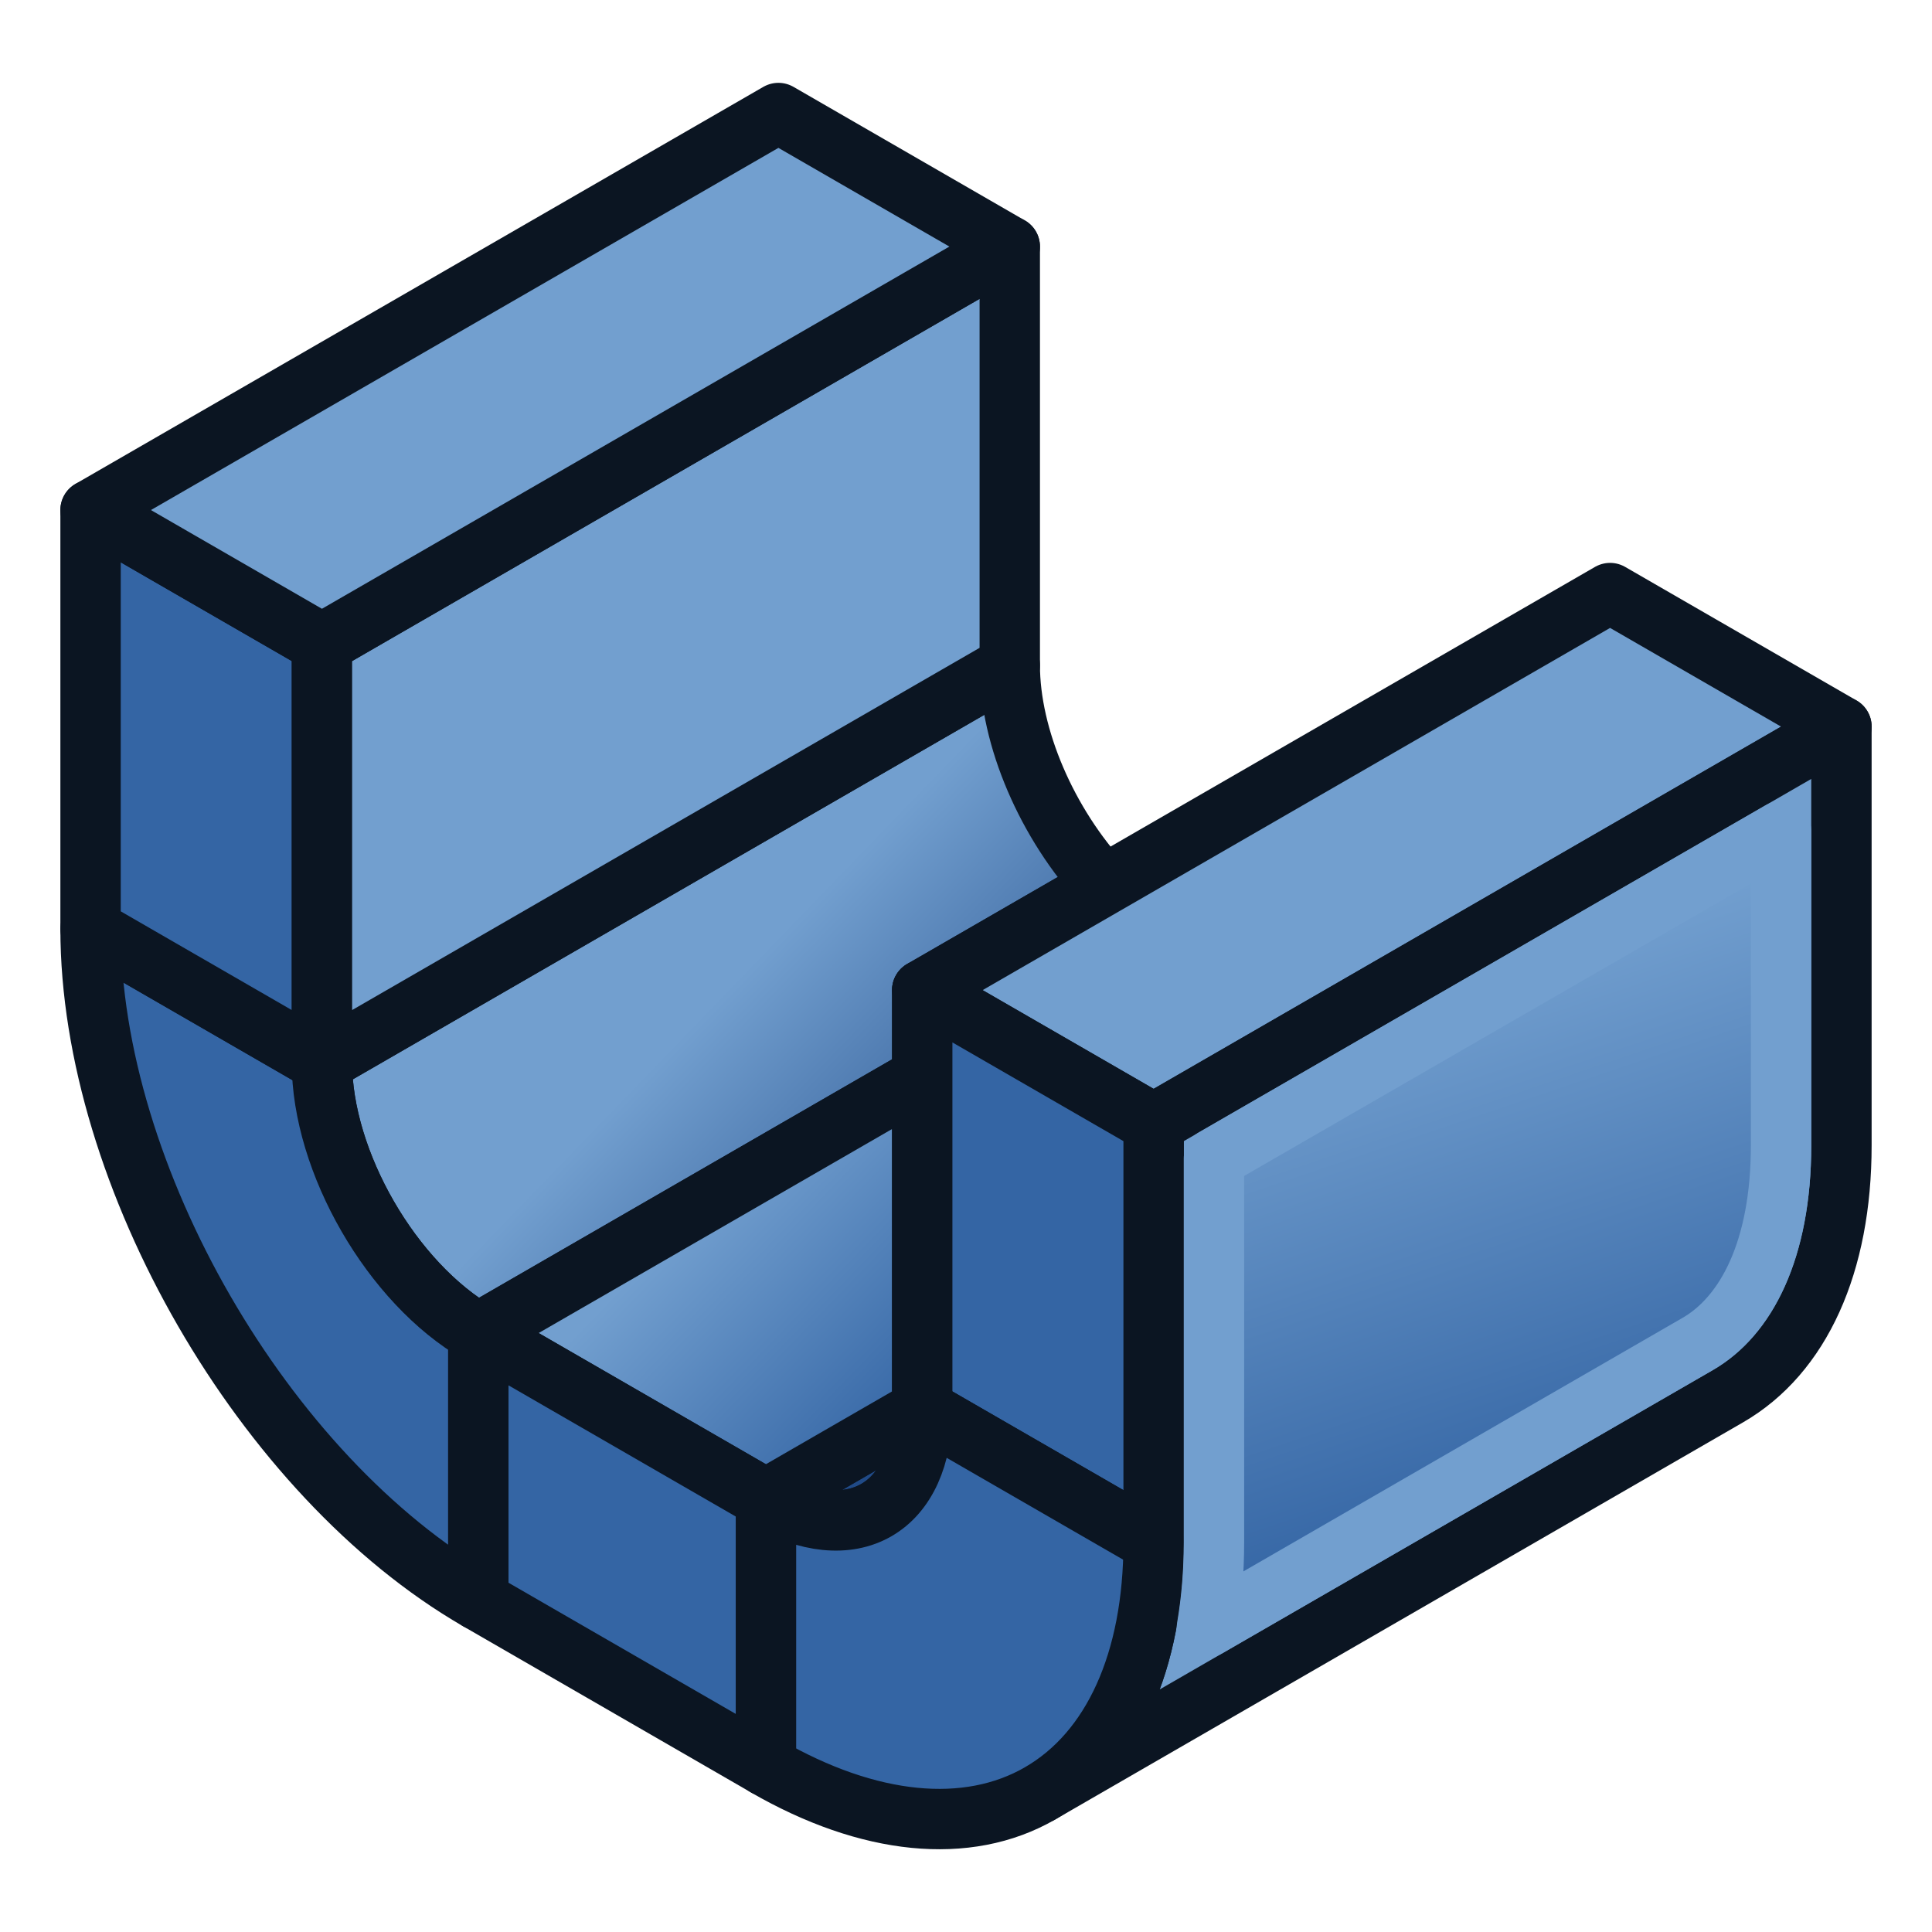 <?xml version="1.0" encoding="UTF-8" standalone="no"?>
<!-- Created with Inkscape (http://www.inkscape.org/) -->

<svg
   width="64"
   height="64"
   id="svg2869"
   version="1.1"
   viewBox="0 0 64 64"
   xmlns:xlink="http://www.w3.org/1999/xlink"
   xmlns="http://www.w3.org/2000/svg"
   xmlns:svg="http://www.w3.org/2000/svg"
   xmlns:rdf="http://www.w3.org/1999/02/22-rdf-syntax-ns#"
   xmlns:cc="http://creativecommons.org/ns#"
   xmlns:dc="http://purl.org/dc/elements/1.1/">
  <defs
     id="defs2871">
    <linearGradient
       id="linearGradient360">
      <stop
         style="stop-color:#73d216;stop-opacity:1;"
         offset="0.023"
         id="stop361" />
      <stop
         style="stop-color:#8ae234;stop-opacity:1;"
         offset="0.662"
         id="stop362" />
      <stop
         style="stop-color:#73d216;stop-opacity:1;"
         offset="1"
         id="stop359" />
    </linearGradient>
    <linearGradient
       id="linearGradient5">
      <stop
         style="stop-color:#ef2929;stop-opacity:1;"
         offset="0"
         id="stop19" />
      <stop
         style="stop-color:#ef2929;stop-opacity:0;"
         offset="1"
         id="stop20" />
    </linearGradient>
    <linearGradient
       id="swatch18">
      <stop
         style="stop-color:#ef2929;stop-opacity:1;"
         offset="0"
         id="stop18" />
    </linearGradient>
    <linearGradient
       id="swatch15">
      <stop
         style="stop-color:#3d0000;stop-opacity:1;"
         offset="0"
         id="stop15" />
    </linearGradient>
    <linearGradient
       id="linearGradient5-1">
      <stop
         style="stop-color:#ef2929;stop-opacity:1;"
         offset="0"
         id="stop5" />
      <stop
         style="stop-color:#ef2929;stop-opacity:0;"
         offset="1"
         id="stop6" />
    </linearGradient>
    <linearGradient
       id="linearGradient3836-9">
      <stop
         style="stop-color:#a40000;stop-opacity:1"
         offset="0"
         id="stop3838-8" />
      <stop
         style="stop-color:#ef2929;stop-opacity:1"
         offset="1"
         id="stop3840-1" />
    </linearGradient>
    <linearGradient
       id="linearGradient3836-9-3">
      <stop
         style="stop-color:#a40000;stop-opacity:1"
         offset="0"
         id="stop3838-8-5" />
      <stop
         style="stop-color:#ef2929;stop-opacity:1"
         offset="1"
         id="stop3840-1-6" />
    </linearGradient>
    <linearGradient
       y2="5"
       x2="-22"
       y1="18"
       x1="-18"
       gradientUnits="userSpaceOnUse"
       id="linearGradient3082"
       xlink:href="#linearGradient3836-9-3" />
    <linearGradient
       id="linearGradient3836-9-7">
      <stop
         style="stop-color:#a40000;stop-opacity:1"
         offset="0"
         id="stop3838-8-0" />
      <stop
         style="stop-color:#ef2929;stop-opacity:1"
         offset="1"
         id="stop3840-1-9" />
    </linearGradient>
    <linearGradient
       y2="5"
       x2="-22"
       y1="18"
       x1="-18"
       gradientUnits="userSpaceOnUse"
       id="linearGradient3082-3"
       xlink:href="#linearGradient3836-9-7" />
    <linearGradient
       xlink:href="#linearGradient3836-9-3"
       id="linearGradient3801-1-3"
       gradientUnits="userSpaceOnUse"
       x1="-18"
       y1="18"
       x2="-22"
       y2="5"
       gradientTransform="matrix(0.763,0,0,0.758,-4.596,2.753)" />
    <linearGradient
       xlink:href="#linearGradient3836-9-3"
       id="linearGradient3801-1-3-2"
       gradientUnits="userSpaceOnUse"
       x1="-18"
       y1="18"
       x2="-22"
       y2="5"
       gradientTransform="matrix(0.85,0,0,0.843,-2.927,1.779)" />
    <linearGradient
       xlink:href="#linearGradient3838"
       id="linearGradient3844"
       x1="36"
       y1="1039.362"
       x2="32"
       y2="1003.362"
       gradientUnits="userSpaceOnUse"
       gradientTransform="translate(2.0563921e-6,-988.362)" />
    <linearGradient
       id="linearGradient3838">
      <stop
         style="stop-color:#d3d7cf;stop-opacity:1;"
         offset="0"
         id="stop3840" />
      <stop
         style="stop-color:#ffffff;stop-opacity:1;"
         offset="1"
         id="stop3842" />
    </linearGradient>
    <linearGradient
       xlink:href="#linearGradient3830"
       id="linearGradient3836"
       x1="36"
       y1="1037.362"
       x2="32"
       y2="1005.362"
       gradientUnits="userSpaceOnUse"
       gradientTransform="translate(2.0563921e-6,-988.362)" />
    <linearGradient
       id="linearGradient3830">
      <stop
         style="stop-color:#ffffff;stop-opacity:1;"
         offset="0"
         id="stop3832" />
      <stop
         style="stop-color:#d3d7cf;stop-opacity:1;"
         offset="1"
         id="stop3834" />
    </linearGradient>
    <linearGradient
       x1="10.504"
       y1="16.487"
       x2="5.935"
       y2="1.636"
       id="linearGradient-1"
       gradientTransform="scale(1,1)"
       gradientUnits="userSpaceOnUse">
      <stop
         stop-color="#A40000"
         offset="0%"
         id="stop6-9" />
      <stop
         stop-color="#EF2929"
         offset="100%"
         id="stop8" />
    </linearGradient>
    <linearGradient
       xlink:href="#linearGradient3815"
       id="linearGradient3856"
       gradientUnits="userSpaceOnUse"
       x1="80"
       y1="58"
       x2="79"
       y2="42" />
    <linearGradient
       id="linearGradient3815">
      <stop
         style="stop-color:#3465a4;stop-opacity:1"
         offset="0"
         id="stop3817" />
      <stop
         style="stop-color:#729fcf;stop-opacity:1"
         offset="1"
         id="stop3819" />
    </linearGradient>
    <linearGradient
       xlink:href="#linearGradient3841"
       id="linearGradient3858"
       gradientUnits="userSpaceOnUse"
       x1="109"
       y1="51"
       x2="105"
       y2="38" />
    <linearGradient
       id="linearGradient3841">
      <stop
         style="stop-color:#204a87;stop-opacity:1"
         offset="0"
         id="stop3843" />
      <stop
         style="stop-color:#3465a4;stop-opacity:1"
         offset="1"
         id="stop3845" />
    </linearGradient>
    <linearGradient
       y2="5"
       x2="-22"
       y1="18"
       x1="-18"
       gradientTransform="matrix(0.771,0,0,0.771,-4.409,2.586)"
       gradientUnits="userSpaceOnUse"
       id="linearGradient3898"
       xlink:href="#linearGradient3836-9-3" />
    <linearGradient
       xlink:href="#linearGradient3815"
       id="linearGradient3978"
       gradientUnits="userSpaceOnUse"
       x1="-15"
       y1="37"
       x2="-19"
       y2="37"
       gradientTransform="rotate(135.189,5.743,37.969)" />
    <linearGradient
       xlink:href="#linearGradient17"
       id="linearGradient3898-0"
       x1="37.429"
       y1="41.591"
       x2="24.483"
       y2="4.91"
       gradientUnits="userSpaceOnUse" />
    <linearGradient
       id="linearGradient17">
      <stop
         style="stop-color:#ffffff;stop-opacity:1;"
         offset="0"
         id="stop16" />
      <stop
         style="stop-color:#ffffff;stop-opacity:0"
         offset="1"
         id="stop17" />
    </linearGradient>
    <linearGradient
       xlink:href="#linearGradient17"
       id="linearGradient3856-9"
       x1="22.843"
       y1="4.824"
       x2="30.784"
       y2="28.645"
       gradientUnits="userSpaceOnUse" />
    <linearGradient
       id="linearGradient2">
      <stop
         style="stop-color:#73d216;stop-opacity:1;"
         offset="0"
         id="stop1" />
      <stop
         style="stop-color:#8ae234;stop-opacity:1;"
         offset="1"
         id="stop2" />
    </linearGradient>
    <radialGradient
       xlink:href="#linearGradient2091"
       id="radialGradient1503"
       gradientUnits="userSpaceOnUse"
       gradientTransform="matrix(1,0,0,0.537,0,16.873)"
       cx="24.837"
       cy="36.421"
       fx="24.837"
       fy="36.421"
       r="15.645" />
    <linearGradient
       id="linearGradient2091">
      <stop
         style="stop-color:#000000;stop-opacity:1;"
         offset="0"
         id="stop2093" />
      <stop
         style="stop-color:#000000;stop-opacity:0;"
         offset="1"
         id="stop2095" />
    </linearGradient>
    <linearGradient
       xlink:href="#linearGradient2831"
       id="linearGradient3"
       gradientUnits="userSpaceOnUse"
       gradientTransform="matrix(1.37,0,0,1.359,0.022,-18.215)"
       x1="13.479"
       y1="10.612"
       x2="15.419"
       y2="19.115" />
    <linearGradient
       id="linearGradient2831">
      <stop
         style="stop-color:#3465a4;stop-opacity:1;"
         offset="0"
         id="stop2833" />
      <stop
         id="stop2855"
         offset="0.333"
         style="stop-color:#5b86be;stop-opacity:1;" />
      <stop
         style="stop-color:#83a8d8;stop-opacity:0;"
         offset="1"
         id="stop2835" />
    </linearGradient>
    <linearGradient
       xlink:href="#linearGradient38"
       id="linearGradient4"
       gradientUnits="userSpaceOnUse"
       gradientTransform="matrix(-1.37,0,0,-1.359,64.513,44.465)"
       x1="37.128"
       y1="29.73"
       x2="37.065"
       y2="26.194" />
    <linearGradient
       id="linearGradient38">
      <stop
         style="stop-color:#3465a4;stop-opacity:1;"
         offset="0"
         id="stop38" />
      <stop
         style="stop-color:#3465a4;stop-opacity:0;"
         offset="1"
         id="stop39" />
    </linearGradient>
    <linearGradient
       xlink:href="#linearGradient3063"
       id="linearGradient5-2"
       gradientUnits="userSpaceOnUse"
       x1="42.703"
       y1="20.547"
       x2="26.606"
       y2="33.634" />
    <linearGradient
       id="linearGradient3063">
      <stop
         id="stop3065"
         offset="0"
         style="stop-color:#729fcf;stop-opacity:1" />
      <stop
         id="stop3067"
         offset="1"
         style="stop-color:#204a87;stop-opacity:1" />
    </linearGradient>
    <linearGradient
       xlink:href="#linearGradient3057"
       id="linearGradient3034"
       gradientUnits="userSpaceOnUse"
       x1="41.792"
       y1="20.135"
       x2="23.706"
       y2="34.083" />
    <linearGradient
       id="linearGradient3057">
      <stop
         style="stop-color:#729fcf"
         offset="0"
         id="stop3059" />
      <stop
         style="stop-color:#3465a4;stop-opacity:1"
         offset="1"
         id="stop3061" />
    </linearGradient>
    <linearGradient
       xlink:href="#linearGradient3057"
       id="linearGradient3034-4"
       gradientUnits="userSpaceOnUse"
       x1="26.222"
       y1="31.126"
       x2="46.731"
       y2="21.766" />
    <linearGradient
       xlink:href="#linearGradient3057"
       id="linearGradient375"
       x1="-48.765"
       y1="-60.467"
       x2="-60.864"
       y2="-78.168"
       gradientUnits="userSpaceOnUse" />
    <linearGradient
       xlink:href="#linearGradient3815"
       id="linearGradient249"
       x1="13.071"
       y1="38.381"
       x2="28.727"
       y2="18.985"
       gradientUnits="userSpaceOnUse" />
    <linearGradient
       xlink:href="#linearGradient3057"
       id="linearGradient460"
       x1="44.952"
       y1="33.335"
       x2="50.613"
       y2="50.078"
       gradientUnits="userSpaceOnUse" />
    <linearGradient
       xlink:href="#linearGradient3057"
       id="linearGradient462"
       x1="23.197"
       y1="39.914"
       x2="30.541"
       y2="47.034"
       gradientUnits="userSpaceOnUse" />
    <linearGradient
       xlink:href="#linearGradient3063"
       id="linearGradient464"
       x1="25.998"
       y1="30.776"
       x2="35.696"
       y2="40.141"
       gradientUnits="userSpaceOnUse" />
  </defs>
  <g
     id="layer1">
    <path
       d="M 33.45,22.038 10.665,35.191 c 0,3.302 2.319,7.317 5.179,8.968 l 14.707,-8.49 v -2.87 l 6.019,-3.475 c -1.894,-2.041 -3.12,-4.903 -3.12,-7.286 z"
       style="fill:url(#linearGradient464);fill-opacity:1;fill-rule:evenodd;stroke:#0b1522;stroke-width:2;stroke-linecap:round;stroke-linejoin:round;stroke-dasharray:none;stroke-opacity:1"
       id="path458" />
    <path
       d="m 36.57,29.324 -6.019,3.475 7.665,4.424 22.785,-13.153 -7.665,-4.424 z"
       style="fill:#729fcf;fill-opacity:1;fill-rule:evenodd;stroke:#0b1522;stroke-width:2;stroke-linecap:round;stroke-linejoin:round;stroke-dasharray:none;stroke-opacity:1"
       id="path457" />
    <path
       d="m 30.55,46.67 -5.179,2.989 c 1.373,0.793 2.691,0.924 3.662,0.363 0.971,-0.561 1.517,-1.767 1.517,-3.353 z"
       style="fill:#204a87;fill-opacity:1;fill-rule:evenodd;stroke:#0b1522;stroke-width:2;stroke-linecap:round;stroke-linejoin:round;stroke-dasharray:none;stroke-opacity:1"
       id="path456" />
    <path
       d="m 15.843,44.159 9.528,5.5 5.179,-2.989 V 35.669 Z"
       style="fill:url(#linearGradient462);fill-opacity:1;fill-rule:evenodd;stroke:#0b1522;stroke-width:2;stroke-linecap:round;stroke-linejoin:round;stroke-dasharray:none;stroke-opacity:1"
       id="path455" />
    <path
       d="M 61,24.071 38.215,37.224 v 13.87 c 0,3.932 -1.353,6.924 -3.762,8.314 L 57.238,46.253 c 2.409,-1.39 3.762,-4.38 3.762,-8.312 z"
       style="fill:#729fcf;fill-opacity:1;fill-rule:evenodd;stroke:#0b1522;stroke-width:2;stroke-linecap:round;stroke-linejoin:round;stroke-dasharray:none;stroke-opacity:1"
       id="path454" />
    <path
       d="m 30.55,35.669 v 11.001 l 7.665,4.424 V 37.224 l -7.665,-4.424 z"
       style="fill:#3465a4;fill-opacity:1;fill-rule:evenodd;stroke:#0b1522;stroke-width:2;stroke-linecap:round;stroke-linejoin:round;stroke-dasharray:none;stroke-opacity:1"
       id="path453" />
    <path
       d="m 34.453,59.408 c 2.409,-1.39 3.762,-4.382 3.762,-8.314 l -7.665,-4.424 c 0,1.586 -0.546,2.792 -1.517,3.353 -0.971,0.561 -2.289,0.43 -3.662,-0.363 v 8.848 c 3.406,1.966 6.673,2.291 9.082,0.901 z"
       style="display:inline;fill:#3465a4;fill-opacity:1;fill-rule:evenodd;stroke:#0b1522;stroke-width:2;stroke-linecap:round;stroke-linejoin:round;stroke-dasharray:none;stroke-opacity:1"
       id="path452" />
    <path
       d="m 25.372,58.507 v -8.848 l -9.528,-5.5 v 8.848 z"
       style="fill:#3465a4;fill-opacity:1;fill-rule:evenodd;stroke:#0b1522;stroke-width:2;stroke-linecap:round;stroke-linejoin:round;stroke-dasharray:none;stroke-opacity:1"
       id="path451" />
    <path
       d="m 15.843,53.007 v -8.848 c -2.86,-1.651 -5.179,-5.666 -5.179,-8.968 L 3,30.767 c 0,8.189 5.75,18.146 12.843,22.24 z"
       style="fill:#3465a4;fill-opacity:1;fill-rule:evenodd;stroke:#0b1522;stroke-width:2;stroke-linecap:round;stroke-linejoin:round;stroke-dasharray:none;stroke-opacity:1"
       id="path450" />
    <path
       d="m 3,30.767 7.665,4.424 V 21.321 l -7.665,-4.424 z"
       style="fill:#3465a4;fill-opacity:1;fill-rule:evenodd;stroke:#0b1522;stroke-width:2;stroke-linecap:round;stroke-linejoin:round;stroke-dasharray:none;stroke-opacity:1"
       id="path449" />
    <path
       d="M 33.45,8.168 10.665,21.321 V 35.191 L 33.45,22.038 Z"
       style="fill:#729fcf;fill-opacity:1;fill-rule:evenodd;stroke:#0b1522;stroke-width:2;stroke-linecap:round;stroke-linejoin:round;stroke-dasharray:none;stroke-opacity:1"
       id="path448" />
    <path
       d="M 25.786,3.744 3,16.896 10.665,21.321 33.45,8.168 Z"
       style="fill:#729fcf;fill-opacity:1;fill-rule:evenodd;stroke:#0b1522;stroke-width:2;stroke-linecap:round;stroke-linejoin:round;stroke-dasharray:none;stroke-opacity:1"
       id="path447" />
    <path
       d="m 59,27.535 v 10.406 c 0,3.466 -1.16,5.655 -2.762,6.58 L 39.982,53.906 c 0.153,-0.899 0.232,-1.839 0.232,-2.812 V 38.377 Z"
       style="fill:url(#linearGradient460);fill-opacity:1;fill-rule:evenodd;stroke:#729fcf;stroke-width:2;stroke-linecap:round;stroke-linejoin:round;stroke-dasharray:none;stroke-opacity:1"
       id="path459" />
  </g>
</svg>
